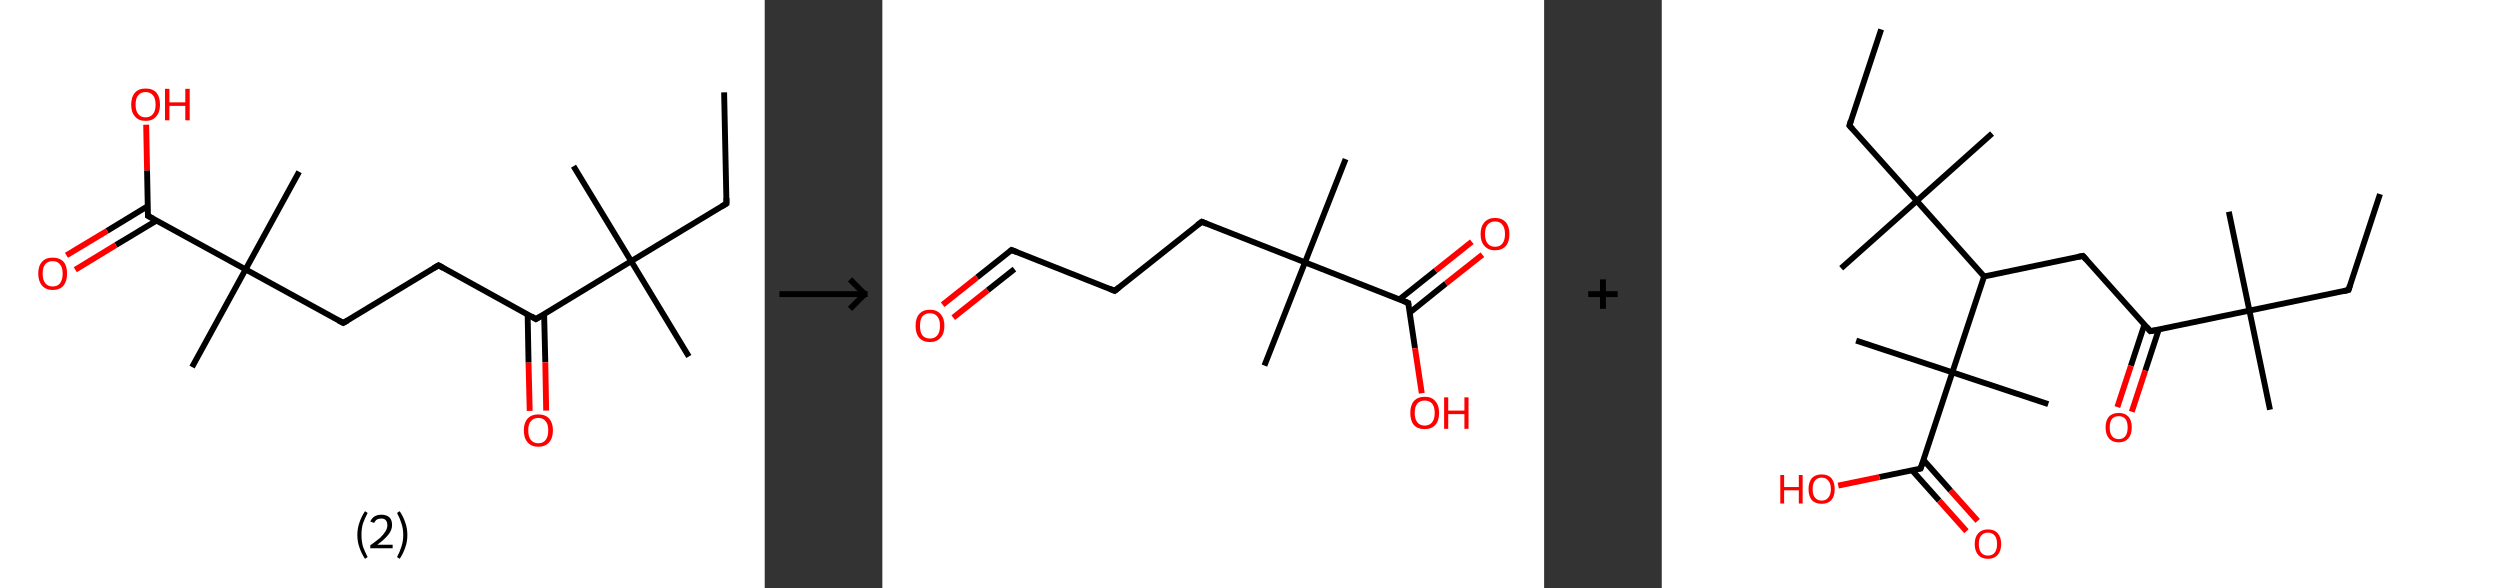 <?xml version='1.0' encoding='ASCII' standalone='yes'?>
<svg xmlns="http://www.w3.org/2000/svg" xmlns:xlink="http://www.w3.org/1999/xlink" version="1.1" width="850.0px" viewBox="0 0 850.0 200.0" height="200.0px">
  <rect x="0" y="0" width="850.0" height="200.0" fill="#333333" stroke="none"/>
  <g>
    <g transform="translate(0, 0) scale(1 1) "><!-- END OF HEADER -->
<rect style="opacity:1.0;fill:#FFFFFF;stroke:none" width="260.0" height="200.0" x="0.0" y="0.0"> </rect>
<path class="bond-0 atom-0 atom-1" d="M 246.2,31.4 L 247.0,69.2" style="fill:none;fill-rule:evenodd;stroke:#000000;stroke-width:2.0px;stroke-linecap:butt;stroke-linejoin:miter;stroke-opacity:1"/>
<path class="bond-1 atom-1 atom-2" d="M 247.0,69.2 L 214.6,88.8" style="fill:none;fill-rule:evenodd;stroke:#000000;stroke-width:2.0px;stroke-linecap:butt;stroke-linejoin:miter;stroke-opacity:1"/>
<path class="bond-2 atom-2 atom-3" d="M 214.6,88.8 L 195.0,56.5" style="fill:none;fill-rule:evenodd;stroke:#000000;stroke-width:2.0px;stroke-linecap:butt;stroke-linejoin:miter;stroke-opacity:1"/>
<path class="bond-3 atom-2 atom-4" d="M 214.6,88.8 L 234.2,121.2" style="fill:none;fill-rule:evenodd;stroke:#000000;stroke-width:2.0px;stroke-linecap:butt;stroke-linejoin:miter;stroke-opacity:1"/>
<path class="bond-4 atom-2 atom-5" d="M 214.6,88.8 L 182.2,108.5" style="fill:none;fill-rule:evenodd;stroke:#000000;stroke-width:2.0px;stroke-linecap:butt;stroke-linejoin:miter;stroke-opacity:1"/>
<path class="bond-5 atom-5 atom-6" d="M 179.4,106.9 L 179.7,123.3" style="fill:none;fill-rule:evenodd;stroke:#000000;stroke-width:2.0px;stroke-linecap:butt;stroke-linejoin:miter;stroke-opacity:1"/>
<path class="bond-5 atom-5 atom-6" d="M 179.7,123.3 L 180.1,139.7" style="fill:none;fill-rule:evenodd;stroke:#FF0000;stroke-width:2.0px;stroke-linecap:butt;stroke-linejoin:miter;stroke-opacity:1"/>
<path class="bond-5 atom-5 atom-6" d="M 185.0,106.8 L 185.4,123.2" style="fill:none;fill-rule:evenodd;stroke:#000000;stroke-width:2.0px;stroke-linecap:butt;stroke-linejoin:miter;stroke-opacity:1"/>
<path class="bond-5 atom-5 atom-6" d="M 185.4,123.2 L 185.7,139.6" style="fill:none;fill-rule:evenodd;stroke:#FF0000;stroke-width:2.0px;stroke-linecap:butt;stroke-linejoin:miter;stroke-opacity:1"/>
<path class="bond-6 atom-5 atom-7" d="M 182.2,108.5 L 149.1,90.2" style="fill:none;fill-rule:evenodd;stroke:#000000;stroke-width:2.0px;stroke-linecap:butt;stroke-linejoin:miter;stroke-opacity:1"/>
<path class="bond-7 atom-7 atom-8" d="M 149.1,90.2 L 116.7,109.8" style="fill:none;fill-rule:evenodd;stroke:#000000;stroke-width:2.0px;stroke-linecap:butt;stroke-linejoin:miter;stroke-opacity:1"/>
<path class="bond-8 atom-8 atom-9" d="M 116.7,109.8 L 83.5,91.6" style="fill:none;fill-rule:evenodd;stroke:#000000;stroke-width:2.0px;stroke-linecap:butt;stroke-linejoin:miter;stroke-opacity:1"/>
<path class="bond-9 atom-9 atom-10" d="M 83.5,91.6 L 101.7,58.4" style="fill:none;fill-rule:evenodd;stroke:#000000;stroke-width:2.0px;stroke-linecap:butt;stroke-linejoin:miter;stroke-opacity:1"/>
<path class="bond-10 atom-9 atom-11" d="M 83.5,91.6 L 65.3,124.8" style="fill:none;fill-rule:evenodd;stroke:#000000;stroke-width:2.0px;stroke-linecap:butt;stroke-linejoin:miter;stroke-opacity:1"/>
<path class="bond-11 atom-9 atom-12" d="M 83.5,91.6 L 50.3,73.4" style="fill:none;fill-rule:evenodd;stroke:#000000;stroke-width:2.0px;stroke-linecap:butt;stroke-linejoin:miter;stroke-opacity:1"/>
<path class="bond-12 atom-12 atom-13" d="M 50.2,70.1 L 36.4,78.5" style="fill:none;fill-rule:evenodd;stroke:#000000;stroke-width:2.0px;stroke-linecap:butt;stroke-linejoin:miter;stroke-opacity:1"/>
<path class="bond-12 atom-12 atom-13" d="M 36.4,78.5 L 22.6,86.8" style="fill:none;fill-rule:evenodd;stroke:#FF0000;stroke-width:2.0px;stroke-linecap:butt;stroke-linejoin:miter;stroke-opacity:1"/>
<path class="bond-12 atom-12 atom-13" d="M 53.2,75.0 L 39.4,83.3" style="fill:none;fill-rule:evenodd;stroke:#000000;stroke-width:2.0px;stroke-linecap:butt;stroke-linejoin:miter;stroke-opacity:1"/>
<path class="bond-12 atom-12 atom-13" d="M 39.4,83.3 L 25.6,91.7" style="fill:none;fill-rule:evenodd;stroke:#FF0000;stroke-width:2.0px;stroke-linecap:butt;stroke-linejoin:miter;stroke-opacity:1"/>
<path class="bond-13 atom-12 atom-14" d="M 50.3,73.4 L 50.0,57.9" style="fill:none;fill-rule:evenodd;stroke:#000000;stroke-width:2.0px;stroke-linecap:butt;stroke-linejoin:miter;stroke-opacity:1"/>
<path class="bond-13 atom-12 atom-14" d="M 50.0,57.9 L 49.7,42.4" style="fill:none;fill-rule:evenodd;stroke:#FF0000;stroke-width:2.0px;stroke-linecap:butt;stroke-linejoin:miter;stroke-opacity:1"/>
<path d="M 247.0,67.3 L 247.0,69.2 L 245.4,70.2" style="fill:none;stroke:#000000;stroke-width:2.0px;stroke-linecap:butt;stroke-linejoin:miter;stroke-opacity:1;"/>
<path d="M 183.9,107.5 L 182.2,108.5 L 180.6,107.5" style="fill:none;stroke:#000000;stroke-width:2.0px;stroke-linecap:butt;stroke-linejoin:miter;stroke-opacity:1;"/>
<path d="M 150.7,91.1 L 149.1,90.2 L 147.4,91.2" style="fill:none;stroke:#000000;stroke-width:2.0px;stroke-linecap:butt;stroke-linejoin:miter;stroke-opacity:1;"/>
<path d="M 118.3,108.9 L 116.7,109.8 L 115.0,108.9" style="fill:none;stroke:#000000;stroke-width:2.0px;stroke-linecap:butt;stroke-linejoin:miter;stroke-opacity:1;"/>
<path d="M 52.0,74.3 L 50.3,73.4 L 50.3,72.6" style="fill:none;stroke:#000000;stroke-width:2.0px;stroke-linecap:butt;stroke-linejoin:miter;stroke-opacity:1;"/>
<path class="atom-6" d="M 178.1 146.3 Q 178.1 143.8, 179.4 142.3 Q 180.7 140.9, 183.0 140.9 Q 185.4 140.9, 186.7 142.3 Q 188.0 143.8, 188.0 146.3 Q 188.0 148.9, 186.7 150.4 Q 185.4 151.9, 183.0 151.9 Q 180.7 151.9, 179.4 150.4 Q 178.1 149.0, 178.1 146.3 M 183.0 150.7 Q 184.7 150.7, 185.5 149.6 Q 186.4 148.5, 186.4 146.3 Q 186.4 144.2, 185.5 143.2 Q 184.7 142.1, 183.0 142.1 Q 181.4 142.1, 180.5 143.2 Q 179.6 144.2, 179.6 146.3 Q 179.6 148.5, 180.5 149.6 Q 181.4 150.7, 183.0 150.7 " fill="#FF0000"/>
<path class="atom-13" d="M 13.0 93.0 Q 13.0 90.4, 14.3 89.0 Q 15.5 87.6, 17.9 87.6 Q 20.3 87.6, 21.6 89.0 Q 22.8 90.4, 22.8 93.0 Q 22.8 95.6, 21.6 97.1 Q 20.3 98.6, 17.9 98.6 Q 15.6 98.6, 14.3 97.1 Q 13.0 95.6, 13.0 93.0 M 17.9 97.4 Q 19.6 97.4, 20.4 96.3 Q 21.3 95.2, 21.3 93.0 Q 21.3 90.9, 20.4 89.9 Q 19.6 88.8, 17.9 88.8 Q 16.3 88.8, 15.4 89.8 Q 14.5 90.9, 14.5 93.0 Q 14.5 95.2, 15.4 96.3 Q 16.3 97.4, 17.9 97.4 " fill="#FF0000"/>
<path class="atom-14" d="M 44.6 35.6 Q 44.6 33.0, 45.9 31.5 Q 47.1 30.1, 49.5 30.1 Q 51.9 30.1, 53.2 31.5 Q 54.4 33.0, 54.4 35.6 Q 54.4 38.2, 53.1 39.6 Q 51.9 41.1, 49.5 41.1 Q 47.1 41.1, 45.9 39.6 Q 44.6 38.2, 44.6 35.6 M 49.5 39.9 Q 51.1 39.9, 52.0 38.8 Q 52.9 37.7, 52.9 35.6 Q 52.9 33.4, 52.0 32.4 Q 51.1 31.3, 49.5 31.3 Q 47.9 31.3, 47.0 32.4 Q 46.1 33.4, 46.1 35.6 Q 46.1 37.7, 47.0 38.8 Q 47.9 39.9, 49.5 39.9 " fill="#FF0000"/>
<path class="atom-14" d="M 56.1 30.2 L 57.6 30.2 L 57.6 34.8 L 63.0 34.8 L 63.0 30.2 L 64.5 30.2 L 64.5 40.9 L 63.0 40.9 L 63.0 36.0 L 57.6 36.0 L 57.6 40.9 L 56.1 40.9 L 56.1 30.2 " fill="#FF0000"/>
<path class="legend" d="M 121.5 181.9 Q 121.5 179.6, 122.2 177.7 Q 122.8 175.8, 124.1 173.8 L 125.0 174.4 Q 124.0 176.3, 123.4 178.0 Q 122.9 179.7, 122.9 181.9 Q 122.9 184.0, 123.4 185.8 Q 124.0 187.5, 125.0 189.4 L 124.1 190.0 Q 122.8 188.0, 122.2 186.1 Q 121.5 184.2, 121.5 181.9 " fill="#000000"/>
<path class="legend" d="M 125.9 177.3 Q 126.4 176.2, 127.3 175.6 Q 128.3 175.0, 129.7 175.0 Q 131.4 175.0, 132.4 175.9 Q 133.3 176.8, 133.3 178.5 Q 133.3 180.2, 132.1 181.7 Q 130.9 183.3, 128.3 185.2 L 133.5 185.2 L 133.5 186.4 L 125.9 186.4 L 125.9 185.4 Q 128.0 183.9, 129.3 182.8 Q 130.5 181.6, 131.1 180.6 Q 131.7 179.6, 131.7 178.6 Q 131.7 177.5, 131.2 176.9 Q 130.7 176.3, 129.7 176.3 Q 128.8 176.3, 128.2 176.6 Q 127.6 177.0, 127.2 177.8 L 125.9 177.3 " fill="#000000"/>
<path class="legend" d="M 138.5 181.9 Q 138.5 184.2, 137.8 186.1 Q 137.2 188.0, 135.9 190.0 L 135.0 189.4 Q 136.0 187.5, 136.5 185.8 Q 137.1 184.0, 137.1 181.9 Q 137.1 179.7, 136.5 178.0 Q 136.0 176.3, 135.0 174.4 L 135.9 173.8 Q 137.2 175.8, 137.8 177.7 Q 138.5 179.6, 138.5 181.9 " fill="#000000"/>
</g>
    <g transform="translate(260.0, 0) scale(1 1) "><line x1="5" y1="100" x2="35" y2="100" style="stroke:rgb(0,0,0);stroke-width:2"/>
  <line x1="34" y1="100" x2="29" y2="95" style="stroke:rgb(0,0,0);stroke-width:2"/>
  <line x1="34" y1="100" x2="29" y2="105" style="stroke:rgb(0,0,0);stroke-width:2"/>
</g>
    <g transform="translate(300.0, 0) scale(1 1) "><!-- END OF HEADER -->
<rect style="opacity:1.0;fill:#FFFFFF;stroke:none" width="225.0" height="200.0" x="0.0" y="0.0"> </rect>
<path class="bond-0 atom-0 atom-1" d="M 157.5,54.1 L 143.7,89.2" style="fill:none;fill-rule:evenodd;stroke:#000000;stroke-width:2.0px;stroke-linecap:butt;stroke-linejoin:miter;stroke-opacity:1"/>
<path class="bond-1 atom-1 atom-2" d="M 143.7,89.2 L 129.9,124.3" style="fill:none;fill-rule:evenodd;stroke:#000000;stroke-width:2.0px;stroke-linecap:butt;stroke-linejoin:miter;stroke-opacity:1"/>
<path class="bond-2 atom-1 atom-3" d="M 143.7,89.2 L 108.6,75.4" style="fill:none;fill-rule:evenodd;stroke:#000000;stroke-width:2.0px;stroke-linecap:butt;stroke-linejoin:miter;stroke-opacity:1"/>
<path class="bond-3 atom-3 atom-4" d="M 108.6,75.4 L 79.0,98.9" style="fill:none;fill-rule:evenodd;stroke:#000000;stroke-width:2.0px;stroke-linecap:butt;stroke-linejoin:miter;stroke-opacity:1"/>
<path class="bond-4 atom-4 atom-5" d="M 79.0,98.9 L 43.9,85.0" style="fill:none;fill-rule:evenodd;stroke:#000000;stroke-width:2.0px;stroke-linecap:butt;stroke-linejoin:miter;stroke-opacity:1"/>
<path class="bond-5 atom-5 atom-6" d="M 43.9,85.0 L 32.2,94.3" style="fill:none;fill-rule:evenodd;stroke:#000000;stroke-width:2.0px;stroke-linecap:butt;stroke-linejoin:miter;stroke-opacity:1"/>
<path class="bond-5 atom-5 atom-6" d="M 32.2,94.3 L 20.5,103.6" style="fill:none;fill-rule:evenodd;stroke:#FF0000;stroke-width:2.0px;stroke-linecap:butt;stroke-linejoin:miter;stroke-opacity:1"/>
<path class="bond-5 atom-5 atom-6" d="M 44.9,91.5 L 35.8,98.7" style="fill:none;fill-rule:evenodd;stroke:#000000;stroke-width:2.0px;stroke-linecap:butt;stroke-linejoin:miter;stroke-opacity:1"/>
<path class="bond-5 atom-5 atom-6" d="M 35.8,98.7 L 24.1,108.0" style="fill:none;fill-rule:evenodd;stroke:#FF0000;stroke-width:2.0px;stroke-linecap:butt;stroke-linejoin:miter;stroke-opacity:1"/>
<path class="bond-6 atom-1 atom-7" d="M 143.7,89.2 L 178.8,103.0" style="fill:none;fill-rule:evenodd;stroke:#000000;stroke-width:2.0px;stroke-linecap:butt;stroke-linejoin:miter;stroke-opacity:1"/>
<path class="bond-7 atom-7 atom-8" d="M 179.3,106.3 L 191.6,96.4" style="fill:none;fill-rule:evenodd;stroke:#000000;stroke-width:2.0px;stroke-linecap:butt;stroke-linejoin:miter;stroke-opacity:1"/>
<path class="bond-7 atom-7 atom-8" d="M 191.6,96.4 L 204.0,86.6" style="fill:none;fill-rule:evenodd;stroke:#FF0000;stroke-width:2.0px;stroke-linecap:butt;stroke-linejoin:miter;stroke-opacity:1"/>
<path class="bond-7 atom-7 atom-8" d="M 175.8,101.8 L 188.1,92.0" style="fill:none;fill-rule:evenodd;stroke:#000000;stroke-width:2.0px;stroke-linecap:butt;stroke-linejoin:miter;stroke-opacity:1"/>
<path class="bond-7 atom-7 atom-8" d="M 188.1,92.0 L 200.4,82.2" style="fill:none;fill-rule:evenodd;stroke:#FF0000;stroke-width:2.0px;stroke-linecap:butt;stroke-linejoin:miter;stroke-opacity:1"/>
<path class="bond-8 atom-7 atom-9" d="M 178.8,103.0 L 181.1,118.4" style="fill:none;fill-rule:evenodd;stroke:#000000;stroke-width:2.0px;stroke-linecap:butt;stroke-linejoin:miter;stroke-opacity:1"/>
<path class="bond-8 atom-7 atom-9" d="M 181.1,118.4 L 183.4,133.7" style="fill:none;fill-rule:evenodd;stroke:#FF0000;stroke-width:2.0px;stroke-linecap:butt;stroke-linejoin:miter;stroke-opacity:1"/>
<path d="M 110.3,76.1 L 108.6,75.4 L 107.1,76.5" style="fill:none;stroke:#000000;stroke-width:2.0px;stroke-linecap:butt;stroke-linejoin:miter;stroke-opacity:1;"/>
<path d="M 80.5,97.7 L 79.0,98.9 L 77.3,98.2" style="fill:none;stroke:#000000;stroke-width:2.0px;stroke-linecap:butt;stroke-linejoin:miter;stroke-opacity:1;"/>
<path d="M 45.7,85.7 L 43.9,85.0 L 43.3,85.5" style="fill:none;stroke:#000000;stroke-width:2.0px;stroke-linecap:butt;stroke-linejoin:miter;stroke-opacity:1;"/>
<path d="M 177.1,102.3 L 178.8,103.0 L 178.9,103.8" style="fill:none;stroke:#000000;stroke-width:2.0px;stroke-linecap:butt;stroke-linejoin:miter;stroke-opacity:1;"/>
<path class="atom-6" d="M 11.3 110.8 Q 11.3 108.2, 12.5 106.8 Q 13.8 105.3, 16.2 105.3 Q 18.5 105.3, 19.8 106.8 Q 21.1 108.2, 21.1 110.8 Q 21.1 113.4, 19.8 114.8 Q 18.5 116.3, 16.2 116.3 Q 13.8 116.3, 12.5 114.8 Q 11.3 113.4, 11.3 110.8 M 16.2 115.1 Q 17.8 115.1, 18.7 114.0 Q 19.6 112.9, 19.6 110.8 Q 19.6 108.7, 18.7 107.6 Q 17.8 106.5, 16.2 106.5 Q 14.5 106.5, 13.6 107.6 Q 12.8 108.6, 12.8 110.8 Q 12.8 112.9, 13.6 114.0 Q 14.5 115.1, 16.2 115.1 " fill="#FF0000"/>
<path class="atom-8" d="M 203.4 79.6 Q 203.4 77.0, 204.7 75.6 Q 206.0 74.1, 208.3 74.1 Q 210.7 74.1, 212.0 75.6 Q 213.2 77.0, 213.2 79.6 Q 213.2 82.2, 212.0 83.6 Q 210.7 85.1, 208.3 85.1 Q 206.0 85.1, 204.7 83.6 Q 203.4 82.2, 203.4 79.6 M 208.3 83.9 Q 210.0 83.9, 210.8 82.8 Q 211.7 81.7, 211.7 79.6 Q 211.7 77.5, 210.8 76.4 Q 210.0 75.3, 208.3 75.3 Q 206.7 75.3, 205.8 76.4 Q 204.9 77.4, 204.9 79.6 Q 204.9 81.7, 205.8 82.8 Q 206.7 83.9, 208.3 83.9 " fill="#FF0000"/>
<path class="atom-9" d="M 179.5 140.4 Q 179.5 137.8, 180.7 136.4 Q 182.0 134.9, 184.4 134.9 Q 186.8 134.9, 188.0 136.4 Q 189.3 137.8, 189.3 140.4 Q 189.3 143.0, 188.0 144.5 Q 186.7 145.9, 184.4 145.9 Q 182.0 145.9, 180.7 144.5 Q 179.5 143.0, 179.5 140.4 M 184.4 144.7 Q 186.0 144.7, 186.9 143.6 Q 187.8 142.5, 187.8 140.4 Q 187.8 138.3, 186.9 137.2 Q 186.0 136.2, 184.4 136.2 Q 182.8 136.2, 181.9 137.2 Q 181.0 138.3, 181.0 140.4 Q 181.0 142.5, 181.9 143.6 Q 182.8 144.7, 184.4 144.7 " fill="#FF0000"/>
<path class="atom-9" d="M 191.0 135.1 L 192.4 135.1 L 192.4 139.6 L 197.9 139.6 L 197.9 135.1 L 199.3 135.1 L 199.3 145.8 L 197.9 145.8 L 197.9 140.8 L 192.4 140.8 L 192.4 145.8 L 191.0 145.8 L 191.0 135.1 " fill="#FF0000"/>
</g>
    <g transform="translate(525.0, 0) scale(1 1) "><line x1="15" y1="100" x2="25" y2="100" style="stroke:rgb(0,0,0);stroke-width:2"/>
  <line x1="20" y1="95" x2="20" y2="105" style="stroke:rgb(0,0,0);stroke-width:2"/>
</g>
    <g transform="translate(565.0, 0) scale(1 1) "><!-- END OF HEADER -->
<rect style="opacity:1.0;fill:#FFFFFF;stroke:none" width="285.0" height="200.0" x="0.0" y="0.0"> </rect>
<path class="bond-0 atom-0 atom-1" d="M 244.2,66.0 L 233.5,98.6" style="fill:none;fill-rule:evenodd;stroke:#000000;stroke-width:2.0px;stroke-linecap:butt;stroke-linejoin:miter;stroke-opacity:1"/>
<path class="bond-1 atom-1 atom-2" d="M 233.5,98.6 L 199.8,105.6" style="fill:none;fill-rule:evenodd;stroke:#000000;stroke-width:2.0px;stroke-linecap:butt;stroke-linejoin:miter;stroke-opacity:1"/>
<path class="bond-2 atom-2 atom-3" d="M 199.8,105.6 L 192.8,72.0" style="fill:none;fill-rule:evenodd;stroke:#000000;stroke-width:2.0px;stroke-linecap:butt;stroke-linejoin:miter;stroke-opacity:1"/>
<path class="bond-3 atom-2 atom-4" d="M 199.8,105.6 L 206.8,139.3" style="fill:none;fill-rule:evenodd;stroke:#000000;stroke-width:2.0px;stroke-linecap:butt;stroke-linejoin:miter;stroke-opacity:1"/>
<path class="bond-4 atom-2 atom-5" d="M 199.8,105.6 L 166.1,112.6" style="fill:none;fill-rule:evenodd;stroke:#000000;stroke-width:2.0px;stroke-linecap:butt;stroke-linejoin:miter;stroke-opacity:1"/>
<path class="bond-5 atom-5 atom-6" d="M 164.1,110.4 L 159.5,124.4" style="fill:none;fill-rule:evenodd;stroke:#000000;stroke-width:2.0px;stroke-linecap:butt;stroke-linejoin:miter;stroke-opacity:1"/>
<path class="bond-5 atom-5 atom-6" d="M 159.5,124.4 L 154.9,138.4" style="fill:none;fill-rule:evenodd;stroke:#FF0000;stroke-width:2.0px;stroke-linecap:butt;stroke-linejoin:miter;stroke-opacity:1"/>
<path class="bond-5 atom-5 atom-6" d="M 169.0,112.0 L 164.4,126.0" style="fill:none;fill-rule:evenodd;stroke:#000000;stroke-width:2.0px;stroke-linecap:butt;stroke-linejoin:miter;stroke-opacity:1"/>
<path class="bond-5 atom-5 atom-6" d="M 164.4,126.0 L 159.8,140.0" style="fill:none;fill-rule:evenodd;stroke:#FF0000;stroke-width:2.0px;stroke-linecap:butt;stroke-linejoin:miter;stroke-opacity:1"/>
<path class="bond-6 atom-5 atom-7" d="M 166.1,112.6 L 143.2,87.0" style="fill:none;fill-rule:evenodd;stroke:#000000;stroke-width:2.0px;stroke-linecap:butt;stroke-linejoin:miter;stroke-opacity:1"/>
<path class="bond-7 atom-7 atom-8" d="M 143.2,87.0 L 109.6,94.0" style="fill:none;fill-rule:evenodd;stroke:#000000;stroke-width:2.0px;stroke-linecap:butt;stroke-linejoin:miter;stroke-opacity:1"/>
<path class="bond-8 atom-8 atom-9" d="M 109.6,94.0 L 86.7,68.3" style="fill:none;fill-rule:evenodd;stroke:#000000;stroke-width:2.0px;stroke-linecap:butt;stroke-linejoin:miter;stroke-opacity:1"/>
<path class="bond-9 atom-9 atom-10" d="M 86.7,68.3 L 61.0,91.2" style="fill:none;fill-rule:evenodd;stroke:#000000;stroke-width:2.0px;stroke-linecap:butt;stroke-linejoin:miter;stroke-opacity:1"/>
<path class="bond-10 atom-9 atom-11" d="M 86.7,68.3 L 112.3,45.4" style="fill:none;fill-rule:evenodd;stroke:#000000;stroke-width:2.0px;stroke-linecap:butt;stroke-linejoin:miter;stroke-opacity:1"/>
<path class="bond-11 atom-9 atom-12" d="M 86.7,68.3 L 63.8,42.7" style="fill:none;fill-rule:evenodd;stroke:#000000;stroke-width:2.0px;stroke-linecap:butt;stroke-linejoin:miter;stroke-opacity:1"/>
<path class="bond-12 atom-12 atom-13" d="M 63.8,42.7 L 74.6,10.0" style="fill:none;fill-rule:evenodd;stroke:#000000;stroke-width:2.0px;stroke-linecap:butt;stroke-linejoin:miter;stroke-opacity:1"/>
<path class="bond-13 atom-8 atom-14" d="M 109.6,94.0 L 98.8,126.6" style="fill:none;fill-rule:evenodd;stroke:#000000;stroke-width:2.0px;stroke-linecap:butt;stroke-linejoin:miter;stroke-opacity:1"/>
<path class="bond-14 atom-14 atom-15" d="M 98.8,126.6 L 131.4,137.4" style="fill:none;fill-rule:evenodd;stroke:#000000;stroke-width:2.0px;stroke-linecap:butt;stroke-linejoin:miter;stroke-opacity:1"/>
<path class="bond-15 atom-14 atom-16" d="M 98.8,126.6 L 66.1,115.8" style="fill:none;fill-rule:evenodd;stroke:#000000;stroke-width:2.0px;stroke-linecap:butt;stroke-linejoin:miter;stroke-opacity:1"/>
<path class="bond-16 atom-14 atom-17" d="M 98.8,126.6 L 88.0,159.3" style="fill:none;fill-rule:evenodd;stroke:#000000;stroke-width:2.0px;stroke-linecap:butt;stroke-linejoin:miter;stroke-opacity:1"/>
<path class="bond-17 atom-17 atom-18" d="M 85.1,159.9 L 94.3,170.2" style="fill:none;fill-rule:evenodd;stroke:#000000;stroke-width:2.0px;stroke-linecap:butt;stroke-linejoin:miter;stroke-opacity:1"/>
<path class="bond-17 atom-17 atom-18" d="M 94.3,170.2 L 103.6,180.6" style="fill:none;fill-rule:evenodd;stroke:#FF0000;stroke-width:2.0px;stroke-linecap:butt;stroke-linejoin:miter;stroke-opacity:1"/>
<path class="bond-17 atom-17 atom-18" d="M 89.0,156.4 L 98.2,166.8" style="fill:none;fill-rule:evenodd;stroke:#000000;stroke-width:2.0px;stroke-linecap:butt;stroke-linejoin:miter;stroke-opacity:1"/>
<path class="bond-17 atom-17 atom-18" d="M 98.2,166.8 L 107.4,177.1" style="fill:none;fill-rule:evenodd;stroke:#FF0000;stroke-width:2.0px;stroke-linecap:butt;stroke-linejoin:miter;stroke-opacity:1"/>
<path class="bond-18 atom-17 atom-19" d="M 88.0,159.3 L 74.0,162.2" style="fill:none;fill-rule:evenodd;stroke:#000000;stroke-width:2.0px;stroke-linecap:butt;stroke-linejoin:miter;stroke-opacity:1"/>
<path class="bond-18 atom-17 atom-19" d="M 74.0,162.2 L 60.0,165.1" style="fill:none;fill-rule:evenodd;stroke:#FF0000;stroke-width:2.0px;stroke-linecap:butt;stroke-linejoin:miter;stroke-opacity:1"/>
<path d="M 234.0,97.0 L 233.5,98.6 L 231.8,99.0" style="fill:none;stroke:#000000;stroke-width:2.0px;stroke-linecap:butt;stroke-linejoin:miter;stroke-opacity:1;"/>
<path d="M 167.8,112.3 L 166.1,112.6 L 165.0,111.3" style="fill:none;stroke:#000000;stroke-width:2.0px;stroke-linecap:butt;stroke-linejoin:miter;stroke-opacity:1;"/>
<path d="M 144.4,88.3 L 143.2,87.0 L 141.6,87.3" style="fill:none;stroke:#000000;stroke-width:2.0px;stroke-linecap:butt;stroke-linejoin:miter;stroke-opacity:1;"/>
<path d="M 64.9,43.9 L 63.8,42.7 L 64.3,41.0" style="fill:none;stroke:#000000;stroke-width:2.0px;stroke-linecap:butt;stroke-linejoin:miter;stroke-opacity:1;"/>
<path d="M 88.6,157.6 L 88.0,159.3 L 87.3,159.4" style="fill:none;stroke:#000000;stroke-width:2.0px;stroke-linecap:butt;stroke-linejoin:miter;stroke-opacity:1;"/>
<path class="atom-6" d="M 150.9 145.3 Q 150.9 143.0, 152.0 141.7 Q 153.2 140.4, 155.4 140.4 Q 157.5 140.4, 158.7 141.7 Q 159.8 143.0, 159.8 145.3 Q 159.8 147.7, 158.7 149.0 Q 157.5 150.4, 155.4 150.4 Q 153.2 150.4, 152.0 149.0 Q 150.9 147.7, 150.9 145.3 M 155.4 149.3 Q 156.8 149.3, 157.6 148.3 Q 158.4 147.3, 158.4 145.3 Q 158.4 143.4, 157.6 142.4 Q 156.8 141.5, 155.4 141.5 Q 153.9 141.5, 153.1 142.4 Q 152.3 143.4, 152.3 145.3 Q 152.3 147.3, 153.1 148.3 Q 153.9 149.3, 155.4 149.3 " fill="#FF0000"/>
<path class="atom-18" d="M 106.4 185.0 Q 106.4 182.6, 107.6 181.3 Q 108.8 180.0, 110.9 180.0 Q 113.1 180.0, 114.2 181.3 Q 115.4 182.6, 115.4 185.0 Q 115.4 187.3, 114.2 188.7 Q 113.0 190.0, 110.9 190.0 Q 108.8 190.0, 107.6 188.7 Q 106.4 187.3, 106.4 185.0 M 110.9 188.9 Q 112.4 188.9, 113.2 187.9 Q 114.0 186.9, 114.0 185.0 Q 114.0 183.0, 113.2 182.1 Q 112.4 181.1, 110.9 181.1 Q 109.4 181.1, 108.6 182.1 Q 107.8 183.0, 107.8 185.0 Q 107.8 186.9, 108.6 187.9 Q 109.4 188.9, 110.9 188.9 " fill="#FF0000"/>
<path class="atom-19" d="M 40.3 161.5 L 41.6 161.5 L 41.6 165.6 L 46.6 165.6 L 46.6 161.5 L 47.9 161.5 L 47.9 171.2 L 46.6 171.2 L 46.6 166.7 L 41.6 166.7 L 41.6 171.2 L 40.3 171.2 L 40.3 161.5 " fill="#FF0000"/>
<path class="atom-19" d="M 49.9 166.3 Q 49.9 164.0, 51.0 162.6 Q 52.2 161.3, 54.4 161.3 Q 56.5 161.3, 57.7 162.6 Q 58.8 164.0, 58.8 166.3 Q 58.8 168.7, 57.7 170.0 Q 56.5 171.3, 54.4 171.3 Q 52.2 171.3, 51.0 170.0 Q 49.9 168.7, 49.9 166.3 M 54.4 170.2 Q 55.8 170.2, 56.6 169.2 Q 57.5 168.2, 57.5 166.3 Q 57.5 164.4, 56.6 163.4 Q 55.8 162.4, 54.4 162.4 Q 52.9 162.4, 52.1 163.4 Q 51.3 164.4, 51.3 166.3 Q 51.3 168.3, 52.1 169.2 Q 52.9 170.2, 54.4 170.2 " fill="#FF0000"/>
</g>
  </g>
</svg>

